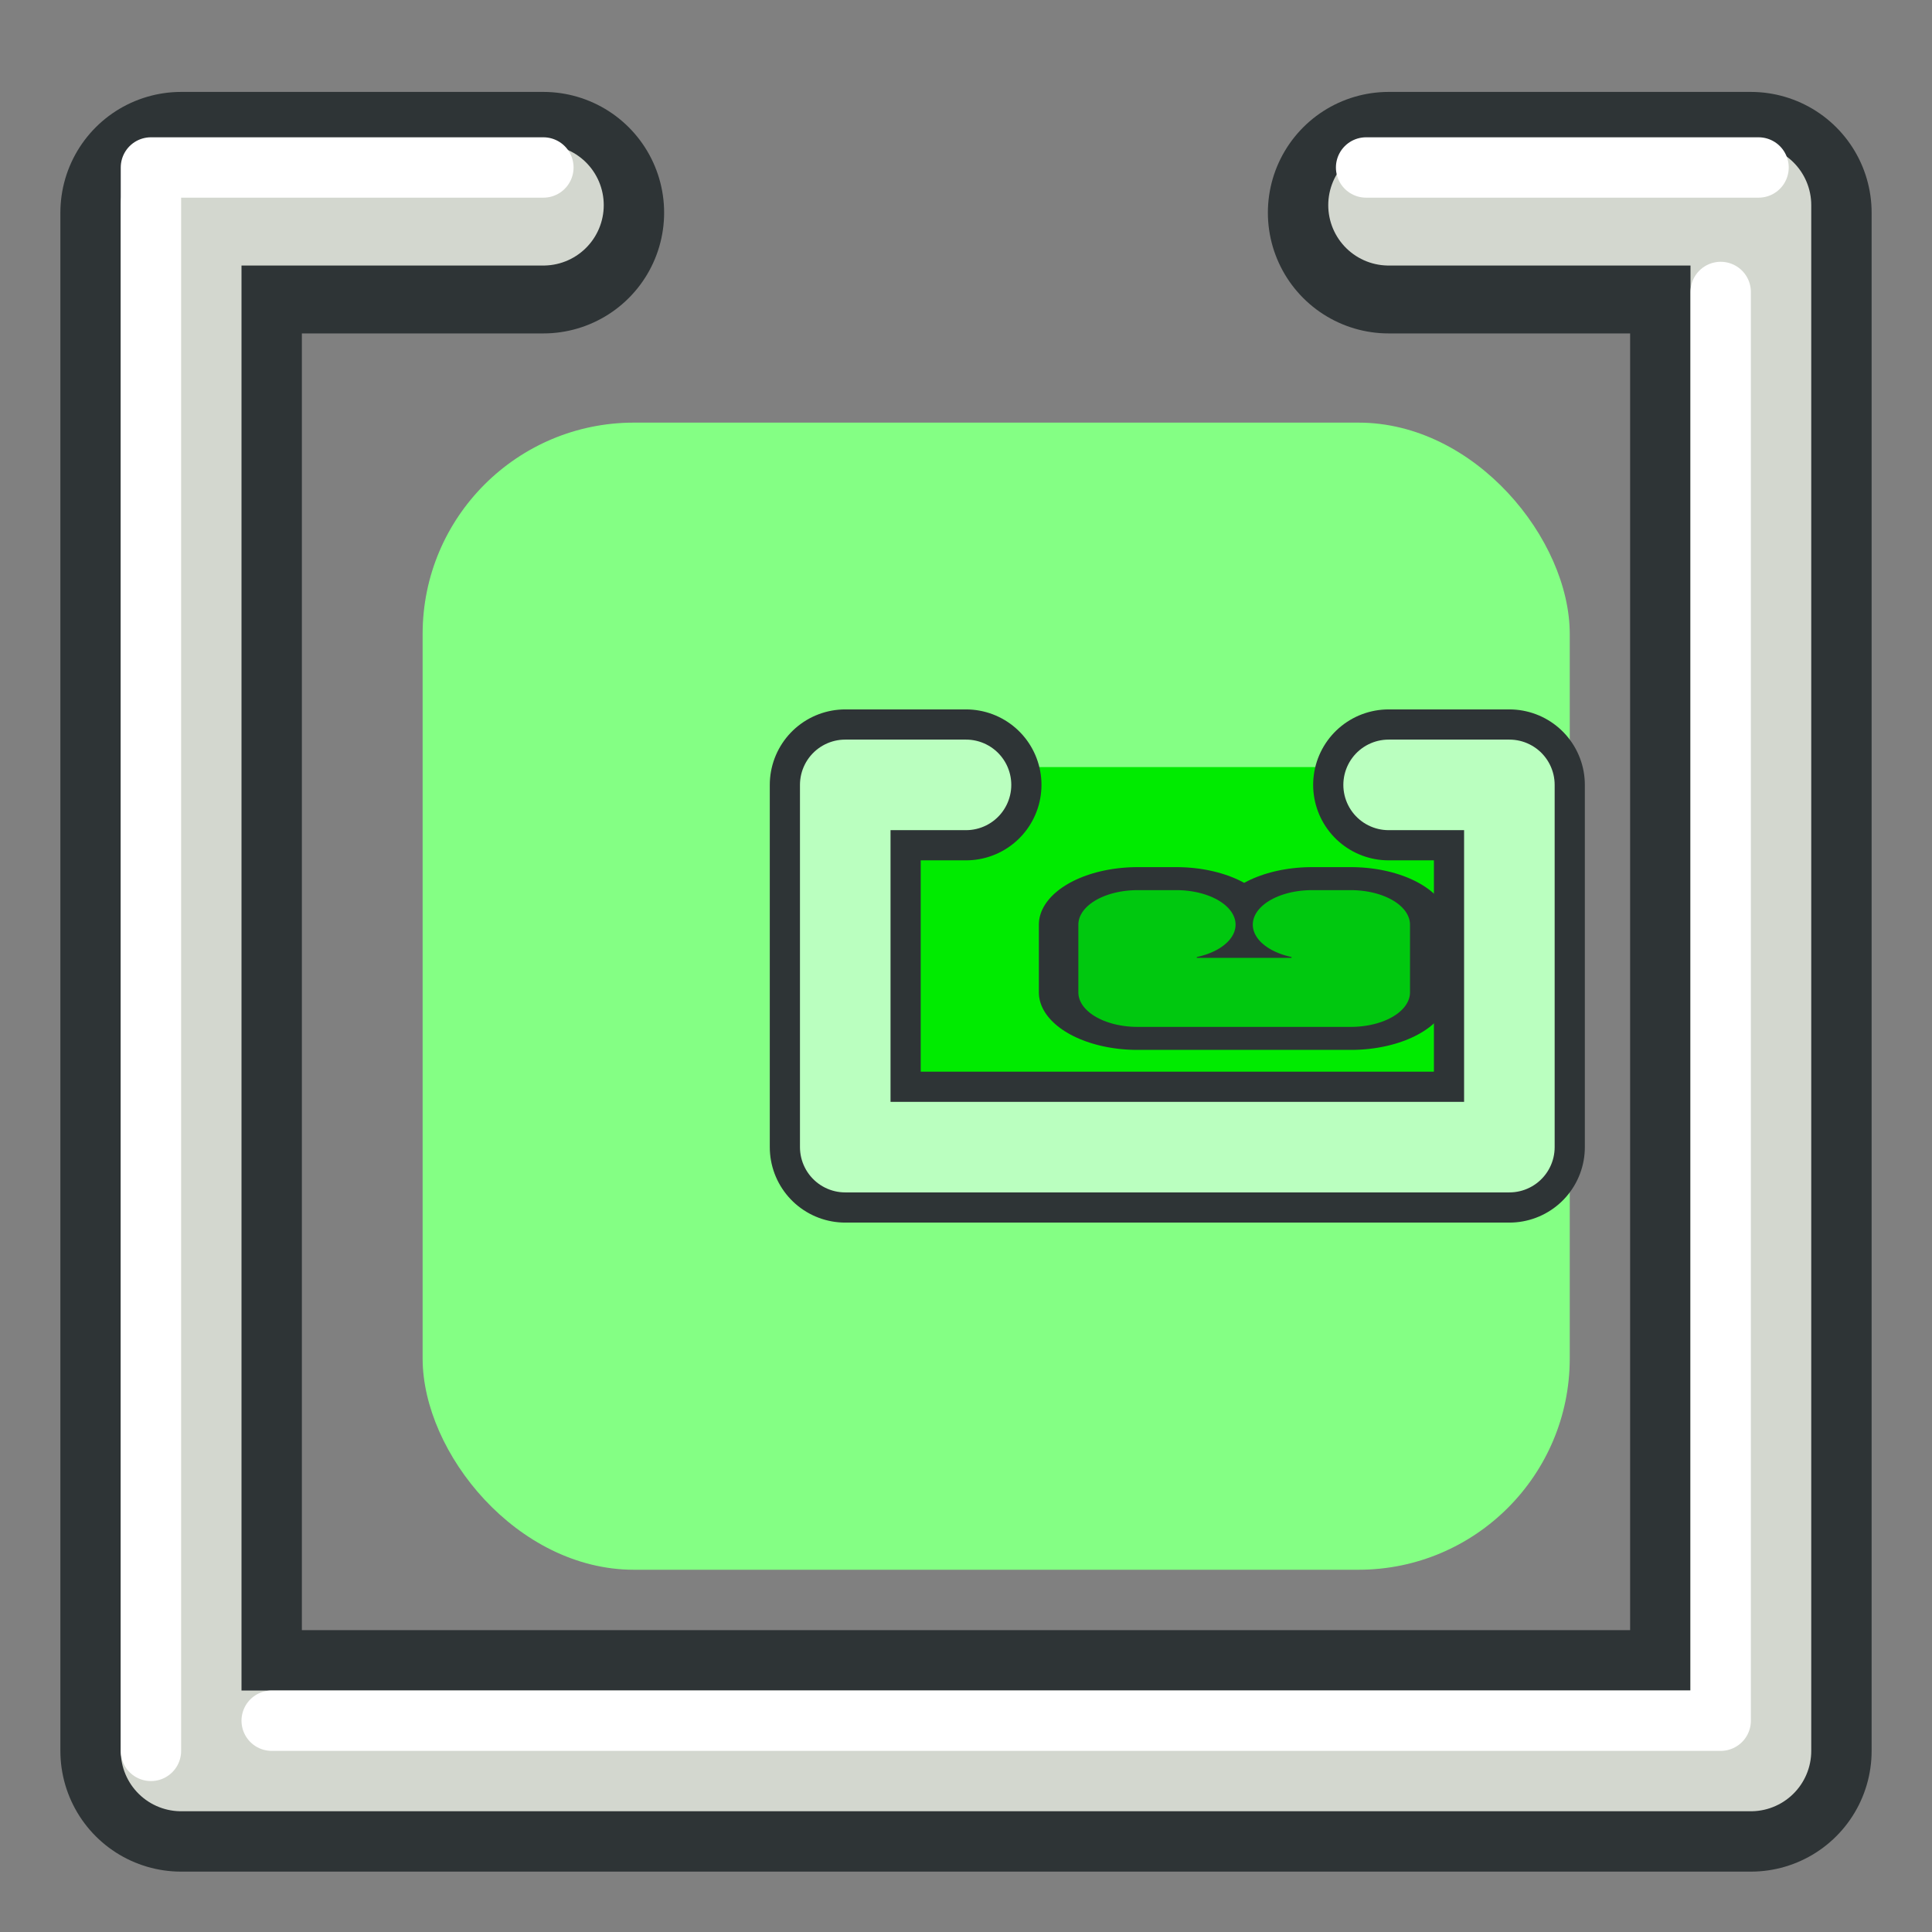 <?xml version="1.0" encoding="UTF-8" standalone="no"?>
<!-- Created with Inkscape (http://www.inkscape.org/) -->

<svg
   xmlns:dc="http://purl.org/dc/elements/1.1/"
   xmlns:cc="http://creativecommons.org/ns#"
   xmlns:rdf="http://www.w3.org/1999/02/22-rdf-syntax-ns#"
   xmlns:svg="http://www.w3.org/2000/svg"
   xmlns="http://www.w3.org/2000/svg"
   xmlns:xlink="http://www.w3.org/1999/xlink"
   xmlns:sodipodi="http://sodipodi.sourceforge.net/DTD/sodipodi-0.dtd"
   xmlns:inkscape="http://www.inkscape.org/namespaces/inkscape"
   width="64px"
   height="64px"
   id="svg2726"
   sodipodi:version="0.32"
   inkscape:version="0.48.4 r9939"
   sodipodi:docname="PartOMagic_MorphContainer.svg"
   inkscape:output_extension="org.inkscape.output.svg.inkscape"
   version="1.1">
  <rect width="100%" height="100%" fill="#808080" stroke="none"/>
  <defs
     id="defs2728">
    <linearGradient
       id="linearGradient3842">
      <stop
         style="stop-color:#ffffff;stop-opacity:1;"
         offset="0"
         id="stop3844" />
      <stop
         id="stop3850"
         offset="0.5"
         style="stop-color:#ffffe1;stop-opacity:1;" />
      <stop
         style="stop-color:#f7fa00;stop-opacity:1;"
         offset="1"
         id="stop3846" />
    </linearGradient>
    <linearGradient
       id="linearGradient3802">
      <stop
         style="stop-color:#653300;stop-opacity:1;"
         offset="0"
         id="stop3804" />
      <stop
         style="stop-color:#ffd381;stop-opacity:1;"
         offset="1"
         id="stop3806" />
    </linearGradient>
    <inkscape:perspective
       sodipodi:type="inkscape:persp3d"
       inkscape:vp_x="0 : 32 : 1"
       inkscape:vp_y="0 : 1000 : 0"
       inkscape:vp_z="64 : 32 : 1"
       inkscape:persp3d-origin="32 : 21.333333 : 1"
       id="perspective2734" />
    <inkscape:perspective
       id="perspective3045"
       inkscape:persp3d-origin="32 : 21.333333 : 1"
       inkscape:vp_z="64 : 32 : 1"
       inkscape:vp_y="0 : 1000 : 0"
       inkscape:vp_x="0 : 32 : 1"
       sodipodi:type="inkscape:persp3d" />
    <linearGradient
       gradientUnits="userSpaceOnUse"
       y2="1076.617"
       x2="3935.525"
       y1="1286.729"
       x1="3709.33"
       id="linearGradient3847"
       xlink:href="#linearGradient3841"
       inkscape:collect="always" />
    <linearGradient
       id="linearGradient3841">
      <stop
         id="stop3843"
         offset="0"
         style="stop-color:#0619c0;stop-opacity:1;" />
      <stop
         id="stop3845"
         offset="1"
         style="stop-color:#379cfb;stop-opacity:1;" />
    </linearGradient>
    <inkscape:perspective
       id="perspective2971"
       inkscape:persp3d-origin="32 : 21.333333 : 1"
       inkscape:vp_z="64 : 32 : 1"
       inkscape:vp_y="0 : 1000 : 0"
       inkscape:vp_x="0 : 32 : 1"
       sodipodi:type="inkscape:persp3d" />
    <linearGradient
       gradientUnits="userSpaceOnUse"
       y2="1218.016"
       x2="2032.536"
       y1="1218.016"
       x1="1634.308"
       id="linearGradient3376"
       xlink:href="#linearGradient3354"
       inkscape:collect="always" />
    <linearGradient
       id="linearGradient3354">
      <stop
         id="stop3356"
         offset="0"
         style="stop-color:#2157c7;stop-opacity:1;" />
      <stop
         id="stop3358"
         offset="1"
         style="stop-color:#6daaff;stop-opacity:1;" />
    </linearGradient>
    <inkscape:perspective
       id="perspective3238"
       inkscape:persp3d-origin="32 : 21.333333 : 1"
       inkscape:vp_z="64 : 32 : 1"
       inkscape:vp_y="0 : 1000 : 0"
       inkscape:vp_x="0 : 32 : 1"
       sodipodi:type="inkscape:persp3d" />
    <linearGradient
       y2="711.112"
       x2="2839.071"
       y1="711.112"
       x1="2732.357"
       gradientTransform="matrix(0.78,0,0,1,599.852,0)"
       gradientUnits="userSpaceOnUse"
       id="linearGradient2403"
       xlink:href="#linearGradient3255"
       inkscape:collect="always" />
    <linearGradient
       id="linearGradient3255"
       inkscape:collect="always">
      <stop
         id="stop3257"
         offset="0"
         style="stop-color:#ffffff;stop-opacity:1;" />
      <stop
         id="stop3259"
         offset="1"
         style="stop-color:#ffffff;stop-opacity:0;" />
    </linearGradient>
    <linearGradient
       y2="671.111"
       x2="2900.148"
       y1="671.111"
       x1="2754.686"
       gradientTransform="matrix(-1,0,0,-1,5656.834,1344.222)"
       gradientUnits="userSpaceOnUse"
       id="linearGradient2405"
       xlink:href="#linearGradient3293"
       inkscape:collect="always" />
    <linearGradient
       id="linearGradient3293"
       inkscape:collect="always">
      <stop
         id="stop3295"
         offset="0"
         style="stop-color:#808000;stop-opacity:1;" />
      <stop
         id="stop3297"
         offset="1"
         style="stop-color:#808000;stop-opacity:0;" />
    </linearGradient>
    <linearGradient
       y2="671.111"
       x2="2900.148"
       y1="671.111"
       x1="2754.686"
       gradientTransform="matrix(-1,0,0,-1,5656.834,1376.222)"
       gradientUnits="userSpaceOnUse"
       id="linearGradient2407"
       xlink:href="#linearGradient3293"
       inkscape:collect="always" />
    <linearGradient
       y2="671.111"
       x2="2900.148"
       y1="671.111"
       x1="2754.686"
       gradientTransform="matrix(-1,0,0,-1,5656.834,1408.222)"
       gradientUnits="userSpaceOnUse"
       id="linearGradient2409"
       xlink:href="#linearGradient3293"
       inkscape:collect="always" />
    <radialGradient
       r="38.829"
       fy="552.897"
       fx="2787.599"
       cy="552.897"
       cx="2787.599"
       gradientTransform="matrix(1,0,0,1.081,0,-44.646)"
       gradientUnits="userSpaceOnUse"
       id="radialGradient2411"
       xlink:href="#linearGradient3273"
       inkscape:collect="always" />
    <linearGradient
       id="linearGradient3273"
       inkscape:collect="always">
      <stop
         id="stop3275"
         offset="0"
         style="stop-color:#ffffff;stop-opacity:1;" />
      <stop
         id="stop3277"
         offset="1"
         style="stop-color:#ffffff;stop-opacity:0;" />
    </linearGradient>
    <linearGradient
       gradientTransform="matrix(0.936,0.353,-0.353,0.936,13.796,-24.167)"
       y2="44"
       x2="48"
       y1="22"
       x1="43"
       gradientUnits="userSpaceOnUse"
       id="linearGradient3023"
       xlink:href="#linearGradient3895"
       inkscape:collect="always" />
    <linearGradient
       id="linearGradient3895">
      <stop
         style="stop-color:#729fcf;stop-opacity:1;"
         offset="0"
         id="stop3897" />
      <stop
         style="stop-color:#204a87;stop-opacity:1;"
         offset="1"
         id="stop3899" />
    </linearGradient>
    <linearGradient
       y2="44"
       x2="48"
       y1="22"
       x1="43"
       gradientTransform="matrix(0.002,1,-1,0.002,-0.103,-24.117)"
       gradientUnits="userSpaceOnUse"
       id="linearGradient3082"
       xlink:href="#linearGradient3895"
       inkscape:collect="always" />
    <linearGradient
       inkscape:collect="always"
       xlink:href="#linearGradient3802"
       id="linearGradient3808"
       x1="23.318"
       y1="14.009"
       x2="22.023"
       y2="8.552"
       gradientUnits="userSpaceOnUse" />
    <linearGradient
       inkscape:collect="always"
       xlink:href="#linearGradient3802"
       id="linearGradient3817"
       gradientUnits="userSpaceOnUse"
       x1="23.201"
       y1="12.784"
       x2="22.461"
       y2="9.427" />
    <radialGradient
       inkscape:collect="always"
       xlink:href="#linearGradient3842"
       id="radialGradient3848"
       cx="47.276"
       cy="8.178"
       fx="47.276"
       fy="8.178"
       r="5.948"
       gradientTransform="matrix(1,0,0,1.565,0,-4.621)"
       gradientUnits="userSpaceOnUse" />
  </defs>
  <sodipodi:namedview
     id="base"
     pagecolor="#ffffff"
     bordercolor="#666666"
     borderopacity="1.0"
     inkscape:pageopacity="0.0"
     inkscape:pageshadow="2"
     inkscape:zoom="12.81171"
     inkscape:cx="33.490394"
     inkscape:cy="34.482764"
     inkscape:current-layer="g3826"
     showgrid="true"
     inkscape:document-units="px"
     inkscape:grid-bbox="true"
     inkscape:window-width="1920"
     inkscape:window-height="1001"
     inkscape:window-x="-9"
     inkscape:window-y="-9"
     inkscape:window-maximized="1"
     inkscape:snap-global="true">
    <inkscape:grid
       type="xygrid"
       id="grid3018"
       empspacing="2"
       visible="true"
       enabled="true"
       snapvisiblegridlinesonly="true" />
  </sodipodi:namedview>
  <g
     id="layer1"
     inkscape:label="Layer 1"
     inkscape:groupmode="layer">
    <g
       inkscape:label="Layer 1"
       id="g3436"
       transform="translate(107.504,10.59)" />
    <path
       style="fill:none;stroke:#2e3436;stroke-width:8;stroke-linecap:round;stroke-linejoin:round;stroke-opacity:1"
       d="m 18,7.045 -12,0 0,50.955 52,0 0,-50.955 -12,0"
       id="path3020"
       inkscape:connector-curvature="0"
       sodipodi:nodetypes="cccccc" />
    <path
       style="fill:none;stroke:#d3d7cf;stroke-width:4;stroke-linecap:round;stroke-linejoin:round;stroke-opacity:1"
       d="m 18,6.796 -12,0 0,51.204 52,0 0,-51.204 -12,0"
       id="path3020-1"
       inkscape:connector-curvature="0"
       sodipodi:nodetypes="cccccc" />
    <path
       style="fill:none;stroke:#ffffff;stroke-width:2;stroke-linecap:round;stroke-linejoin:round;stroke-opacity:1"
       d="m 18,5.548 -13,0 0,52.452"
       id="path3808"
       inkscape:connector-curvature="0"
       sodipodi:nodetypes="ccc" />
    <path
       style="fill:none;stroke:#ffffff;stroke-width:2;stroke-linecap:round;stroke-linejoin:round;stroke-opacity:1"
       d="m 9,57 48,0 0,-47.328"
       id="path3810"
       inkscape:connector-curvature="0" />
    <path
       style="fill:none;stroke:#ffffff;stroke-width:2;stroke-linecap:round;stroke-linejoin:miter;stroke-opacity:1"
       d="m 45.254,5.548 13,0"
       id="path3812"
       inkscape:connector-curvature="0" />
    <g
       id="g3813"
       transform="matrix(1.505,0,0,1.507,-8.93,-3.579)" />
    <rect
       style="fill:#84ff84;fill-opacity:1;stroke:none"
       id="rect3815"
       width="38"
       height="38"
       x="14"
       y="14"
       ry="7" />
    <g
       id="g3821">
      <rect
         rx="3.659"
         ry="4.055"
         y="25.41"
         x="28.893"
         height="12.166"
         width="19.512"
         id="rect3819"
         style="fill:#00eb00;fill-opacity:1;stroke:none" />
      <path
         inkscape:connector-curvature="0"
         id="path3043"
         d="m 32,26 -4,0 0,12 22,0 0,-12 -4,0"
         style="fill:none;stroke:#2e3436;stroke-width:5;stroke-linecap:round;stroke-linejoin:round;stroke-opacity:1;stroke-miterlimit:4;stroke-dasharray:none" />
      <path
         style="fill:none;stroke:#baffbf;stroke-width:3;stroke-linecap:round;stroke-linejoin:round;stroke-opacity:1;stroke-miterlimit:4;stroke-dasharray:none"
         d="m 32,26 -4,0 0,12 22,0 0,-12 -4,0"
         id="path3813"
         inkscape:connector-curvature="0" />
    </g>
    <g
       id="g3826"
       transform="matrix(0.321,0,0,0.187,28.696,25.768)">
      <path
         style="fill:none;stroke:#2e3436;stroke-width:20.376;stroke-linecap:round;stroke-linejoin:round;stroke-miterlimit:4;stroke-opacity:1;stroke-dasharray:none"
         d="m 32,26 -4,0 0,12 22,0 0,-12 -4,0"
         id="path3828"
         inkscape:connector-curvature="0" />
      <path
         inkscape:connector-curvature="0"
         id="path3830"
         d="m 32,26 -4,0 0,12 22,0 0,-12 -4,0"
         style="fill:none;stroke:#00c80f;stroke-width:12.225;stroke-linecap:round;stroke-linejoin:round;stroke-miterlimit:4;stroke-opacity:1;stroke-dasharray:none" />
    </g>
  </g>
</svg>
